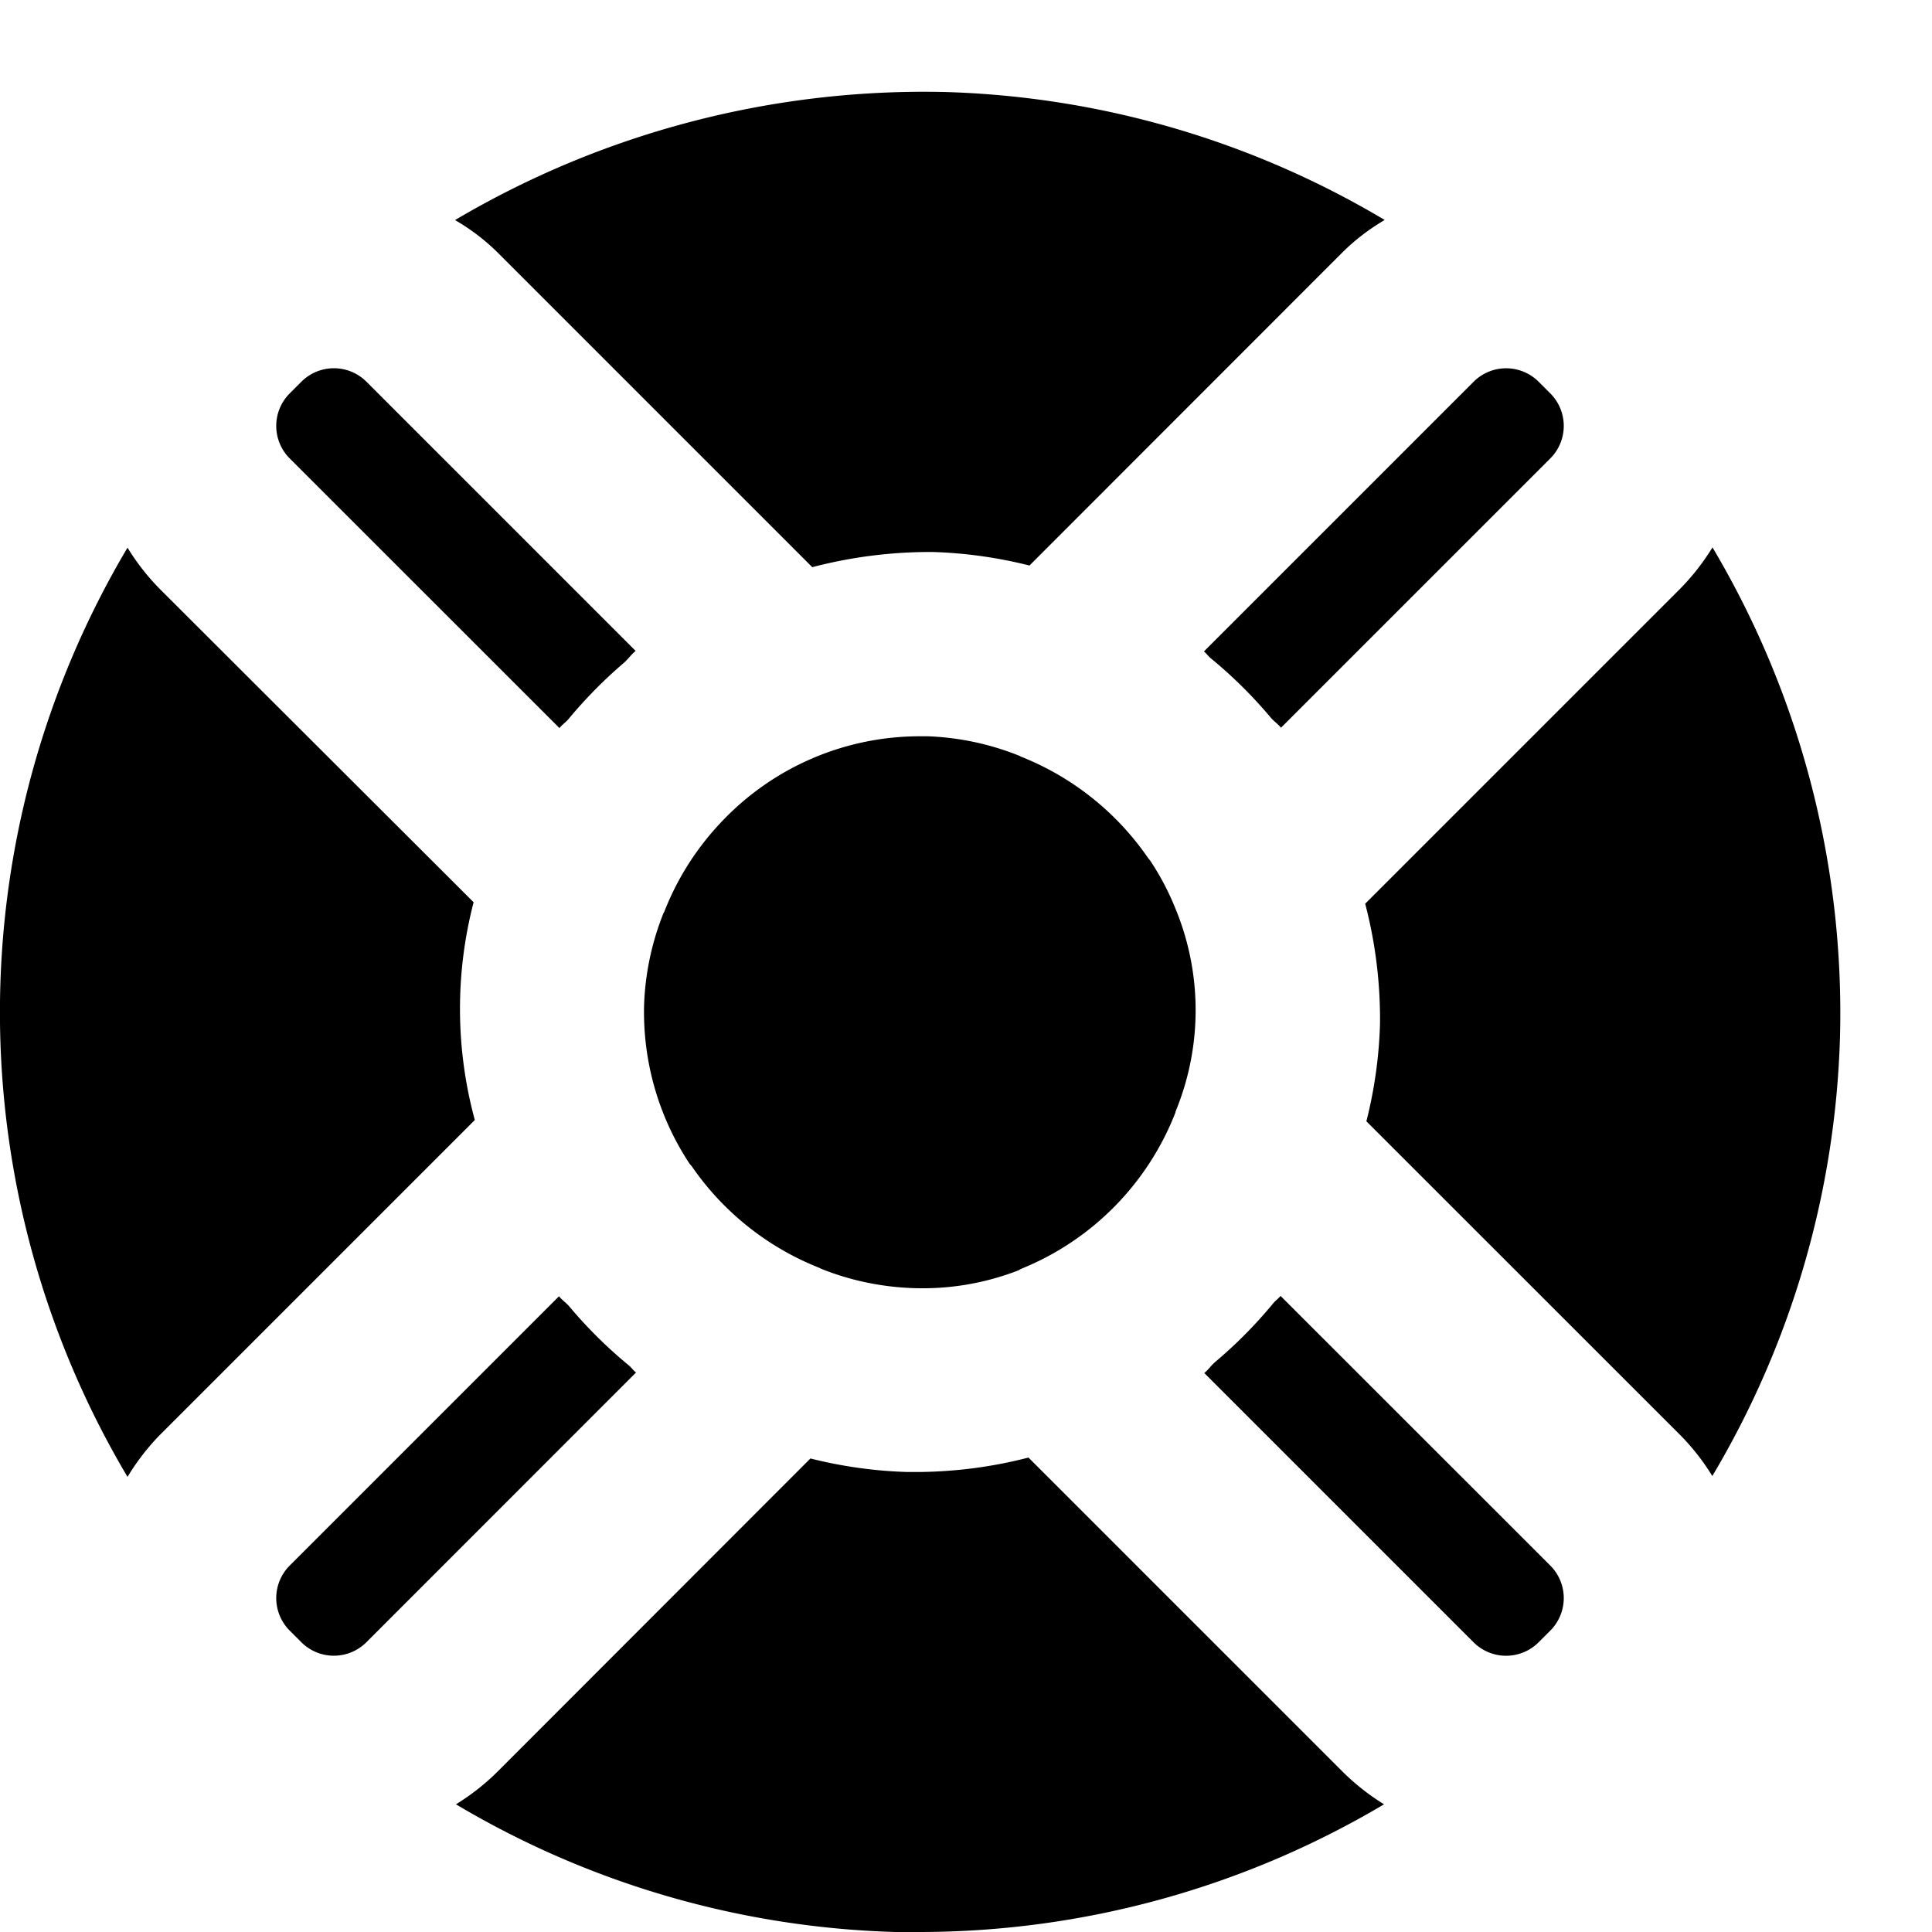 <svg xmlns="http://www.w3.org/2000/svg" fill="none" viewBox="0 0 21 21">
  <path fill="currentColor" d="m5.4 2.736 3.429 3.429A5.047 5.047 0 0 1 10.134 6c.356.01.71.06 1.056.147l3.41-3.412a2.32 2.32 0 0 1 .451-.344A9.889 9.889 0 0 0 10.268 1a10.02 10.02 0 0 0-5.322 1.392 2.3 2.3 0 0 1 .454.344Zm11.451 1.54-.127-.127a.5.5 0 0 0-.706 0l-2.932 2.932c.029.023.049.054.078.077.236.194.454.41.651.645.033.038.077.067.109.107l2.927-2.927a.5.5 0 0 0 0-.707Zm-2.932 9.81c-.024.03-.057.052-.081.082a4.963 4.963 0 0 1-.633.639c-.041.036-.072.083-.115.117l2.927 2.927a.5.5 0 0 0 .707 0l.127-.127a.5.5 0 0 0 0-.707l-2.932-2.931Zm-1.442-4.763a3.036 3.036 0 0 0-1.383-1.1l-.012-.007a2.955 2.955 0 0 0-1-.213H10a2.964 2.964 0 0 0-2.122.893c-.285.29-.509.634-.657 1.013l-.009.016a2.96 2.96 0 0 0-.211 1 2.99 2.99 0 0 0 .489 1.716c.009.014.022.026.032.04a3.04 3.04 0 0 0 1.384 1.1l.012.007c.318.129.657.2 1 .213.392.015.784-.05 1.15-.192.012-.005.021-.013.033-.018a3.01 3.01 0 0 0 1.676-1.7v-.007a2.89 2.89 0 0 0 0-2.207 2.868 2.868 0 0 0-.27-.515c-.007-.012-.02-.025-.03-.039Zm6.137-3.373a2.53 2.53 0 0 1-.349.447l-3.426 3.426c.112.428.166.869.161 1.311a4.87 4.87 0 0 1-.148 1.054l3.413 3.412c.132.134.249.283.347.444A9.88 9.88 0 0 0 20 11.269a9.912 9.912 0 0 0-1.386-5.319ZM14.6 19.264l-3.421-3.421c-.385.1-.781.152-1.179.157h-.135c-.356-.01-.71-.06-1.056-.147L5.4 19.265a2.503 2.503 0 0 1-.444.347A9.884 9.884 0 0 0 9.732 21H10a9.9 9.9 0 0 0 5.044-1.388 2.515 2.515 0 0 1-.444-.348ZM1.735 15.6l3.426-3.426a4.608 4.608 0 0 1-.013-2.367L1.735 6.4a2.508 2.508 0 0 1-.349-.447 9.889 9.889 0 0 0 0 10.1c.099-.164.216-.316.349-.453Zm5.101-.758a4.959 4.959 0 0 1-.651-.645c-.033-.038-.077-.067-.109-.107l-2.927 2.927a.5.5 0 0 0 0 .707l.127.127a.5.5 0 0 0 .706 0l2.932-2.933c-.029-.018-.049-.053-.078-.076Zm-.755-6.928c.029-.037.069-.063.1-.1a5.03 5.03 0 0 1 .6-.609c.046-.04.081-.092.128-.13L3.983 4.149a.5.5 0 0 0-.707 0l-.127.127a.5.5 0 0 0 0 .707l2.932 2.931Z"/>
</svg>
